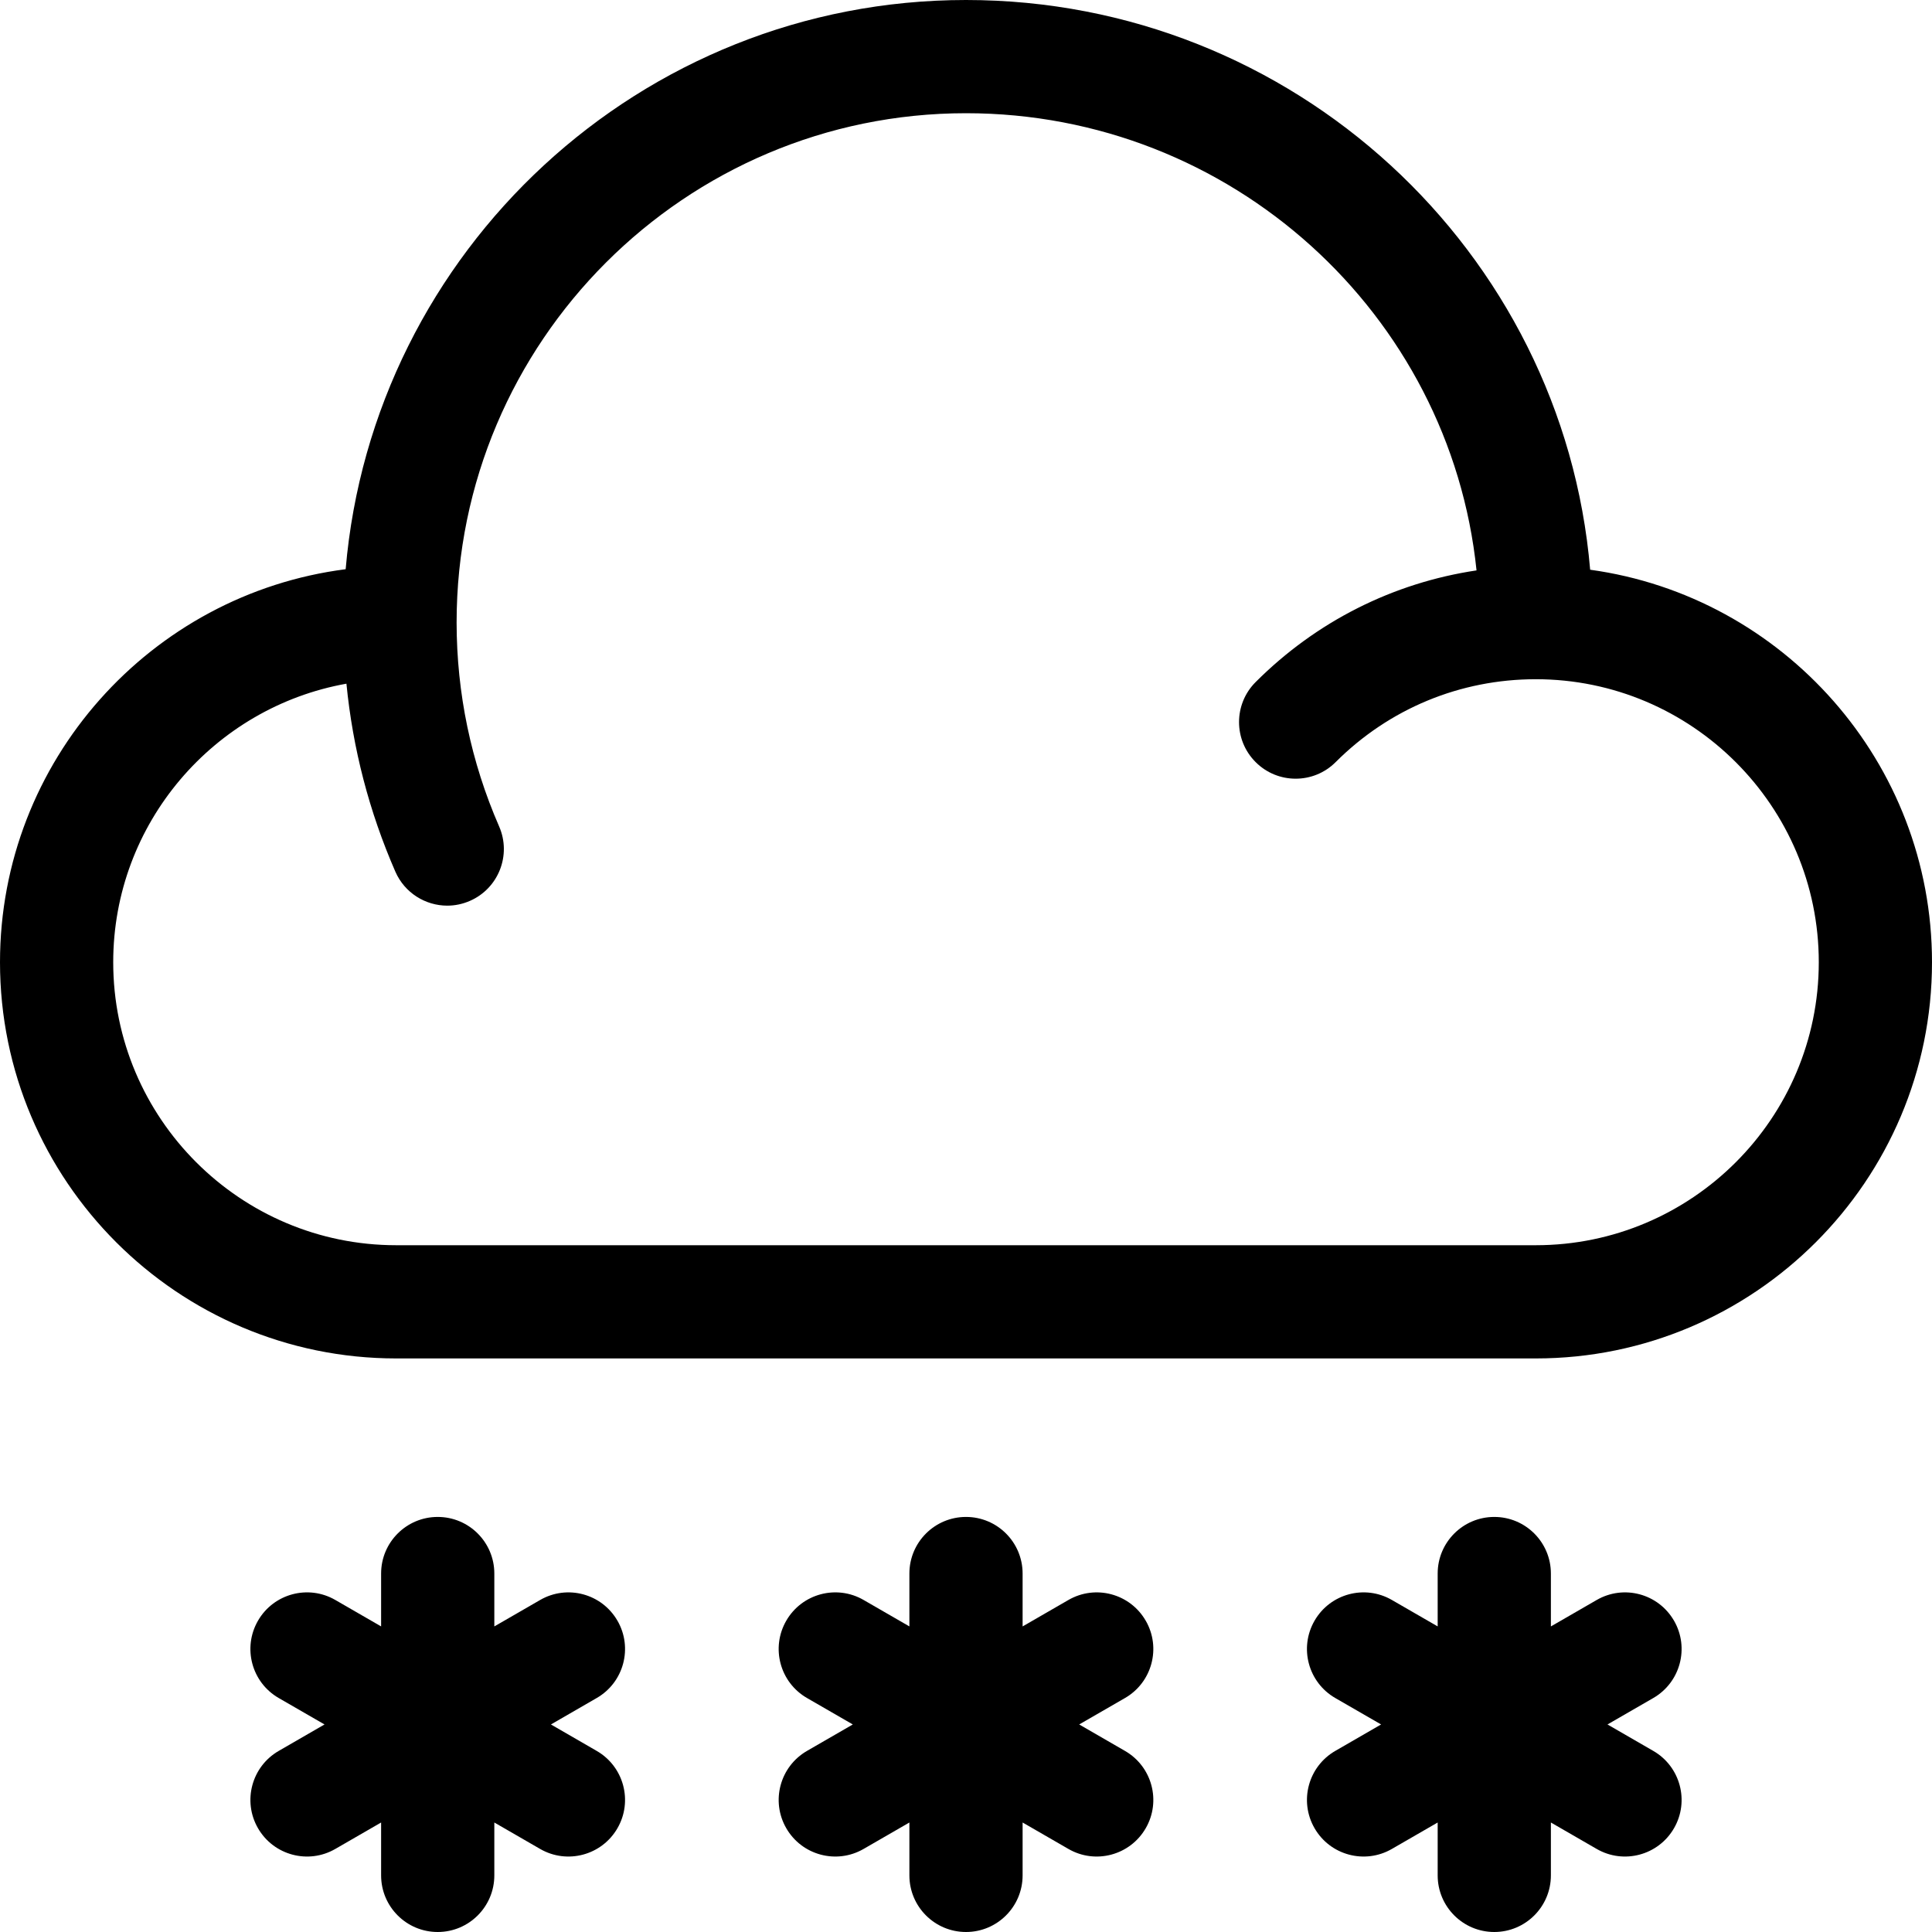 <svg xmlns="http://www.w3.org/2000/svg" width="80" height="80" fill="none" viewBox="0 0 80 80">
    <path fill="#000" d="M65.845 23.591C64.723 10.397 53.56 0 40 0 26.529 0 15.437 10.385 14.313 23.57 6.25 24.602 0 31.506 0 39.844 0 48.89 7.36 56.25 16.406 56.25h47.188C72.64 56.25 80 48.89 80 39.844c0-8.283-6.17-15.152-14.155-16.253zm-2.251 27.971H16.406c-6.461 0-11.718-5.256-11.718-11.718 0-5.758 4.175-10.556 9.657-11.534.263 2.686.94 5.295 2.026 7.784.385.88 1.246 1.407 2.15 1.407.313 0 .63-.064.936-.197 1.186-.517 1.729-1.899 1.21-3.085-1.164-2.67-1.757-5.51-1.76-8.44 0-11.63 9.462-21.091 21.093-21.091 10.982 0 20.045 8.312 21.14 18.931-3.451.515-6.635 2.111-9.147 4.624-.916.915-.916 2.399 0 3.314.457.458 1.057.687 1.657.687.6 0 1.2-.229 1.657-.687 2.214-2.213 5.157-3.432 8.287-3.432 6.461 0 11.718 5.257 11.718 11.719s-5.257 11.718-11.718 11.718zM69.317 67.11c-.647-1.122-2.08-1.506-3.201-.858l-1.897 1.095v-2.19c0-1.295-1.05-2.344-2.344-2.344-1.294 0-2.344 1.049-2.344 2.343v2.19l-1.897-1.095c-1.12-.647-2.554-.263-3.201.858-.648 1.121-.264 2.555.857 3.202l1.898 1.095-1.898 1.096c-1.12.647-1.505 2.08-.857 3.201.647 1.121 2.08 1.505 3.201.858l1.897-1.095v2.19c0 1.295 1.05 2.344 2.344 2.344 1.294 0 2.344-1.05 2.344-2.344v-2.19l1.897 1.095c1.12.647 2.554.263 3.201-.858.648-1.12.263-2.554-.857-3.201l-1.897-1.096 1.897-1.095c1.12-.647 1.505-2.08.857-3.202zM47.442 67.11c-.647-1.122-2.08-1.506-3.201-.858l-1.897 1.095v-2.19c0-1.295-1.05-2.344-2.344-2.344-1.294 0-2.344 1.049-2.344 2.343v2.19l-1.897-1.095c-1.12-.647-2.554-.263-3.201.858-.648 1.121-.264 2.555.858 3.202l1.897 1.095-1.898 1.096c-1.12.647-1.505 2.08-.857 3.201.647 1.121 2.08 1.505 3.201.858l1.897-1.095v2.19C37.656 78.951 38.706 80 40 80c1.294 0 2.344-1.05 2.344-2.344v-2.19l1.897 1.095c1.12.647 2.554.263 3.201-.858.648-1.12.264-2.554-.858-3.201l-1.897-1.096 1.898-1.095c1.12-.647 1.505-2.08.857-3.202zM25.567 67.11c-.647-1.122-2.08-1.506-3.201-.858l-1.897 1.095v-2.19c0-1.295-1.05-2.344-2.344-2.344-1.294 0-2.344 1.049-2.344 2.343v2.19l-1.897-1.095c-1.12-.647-2.554-.263-3.201.858-.647 1.121-.264 2.555.857 3.202l1.898 1.095-1.898 1.096c-1.12.647-1.504 2.08-.857 3.201s2.08 1.505 3.201.858l1.897-1.095v2.19c0 1.295 1.05 2.344 2.344 2.344 1.294 0 2.344-1.05 2.344-2.344v-2.19l1.897 1.095c1.12.647 2.554.263 3.201-.858.648-1.12.264-2.554-.858-3.201l-1.896-1.096 1.896-1.095c1.122-.647 1.506-2.08.858-3.202z"/>
</svg>
